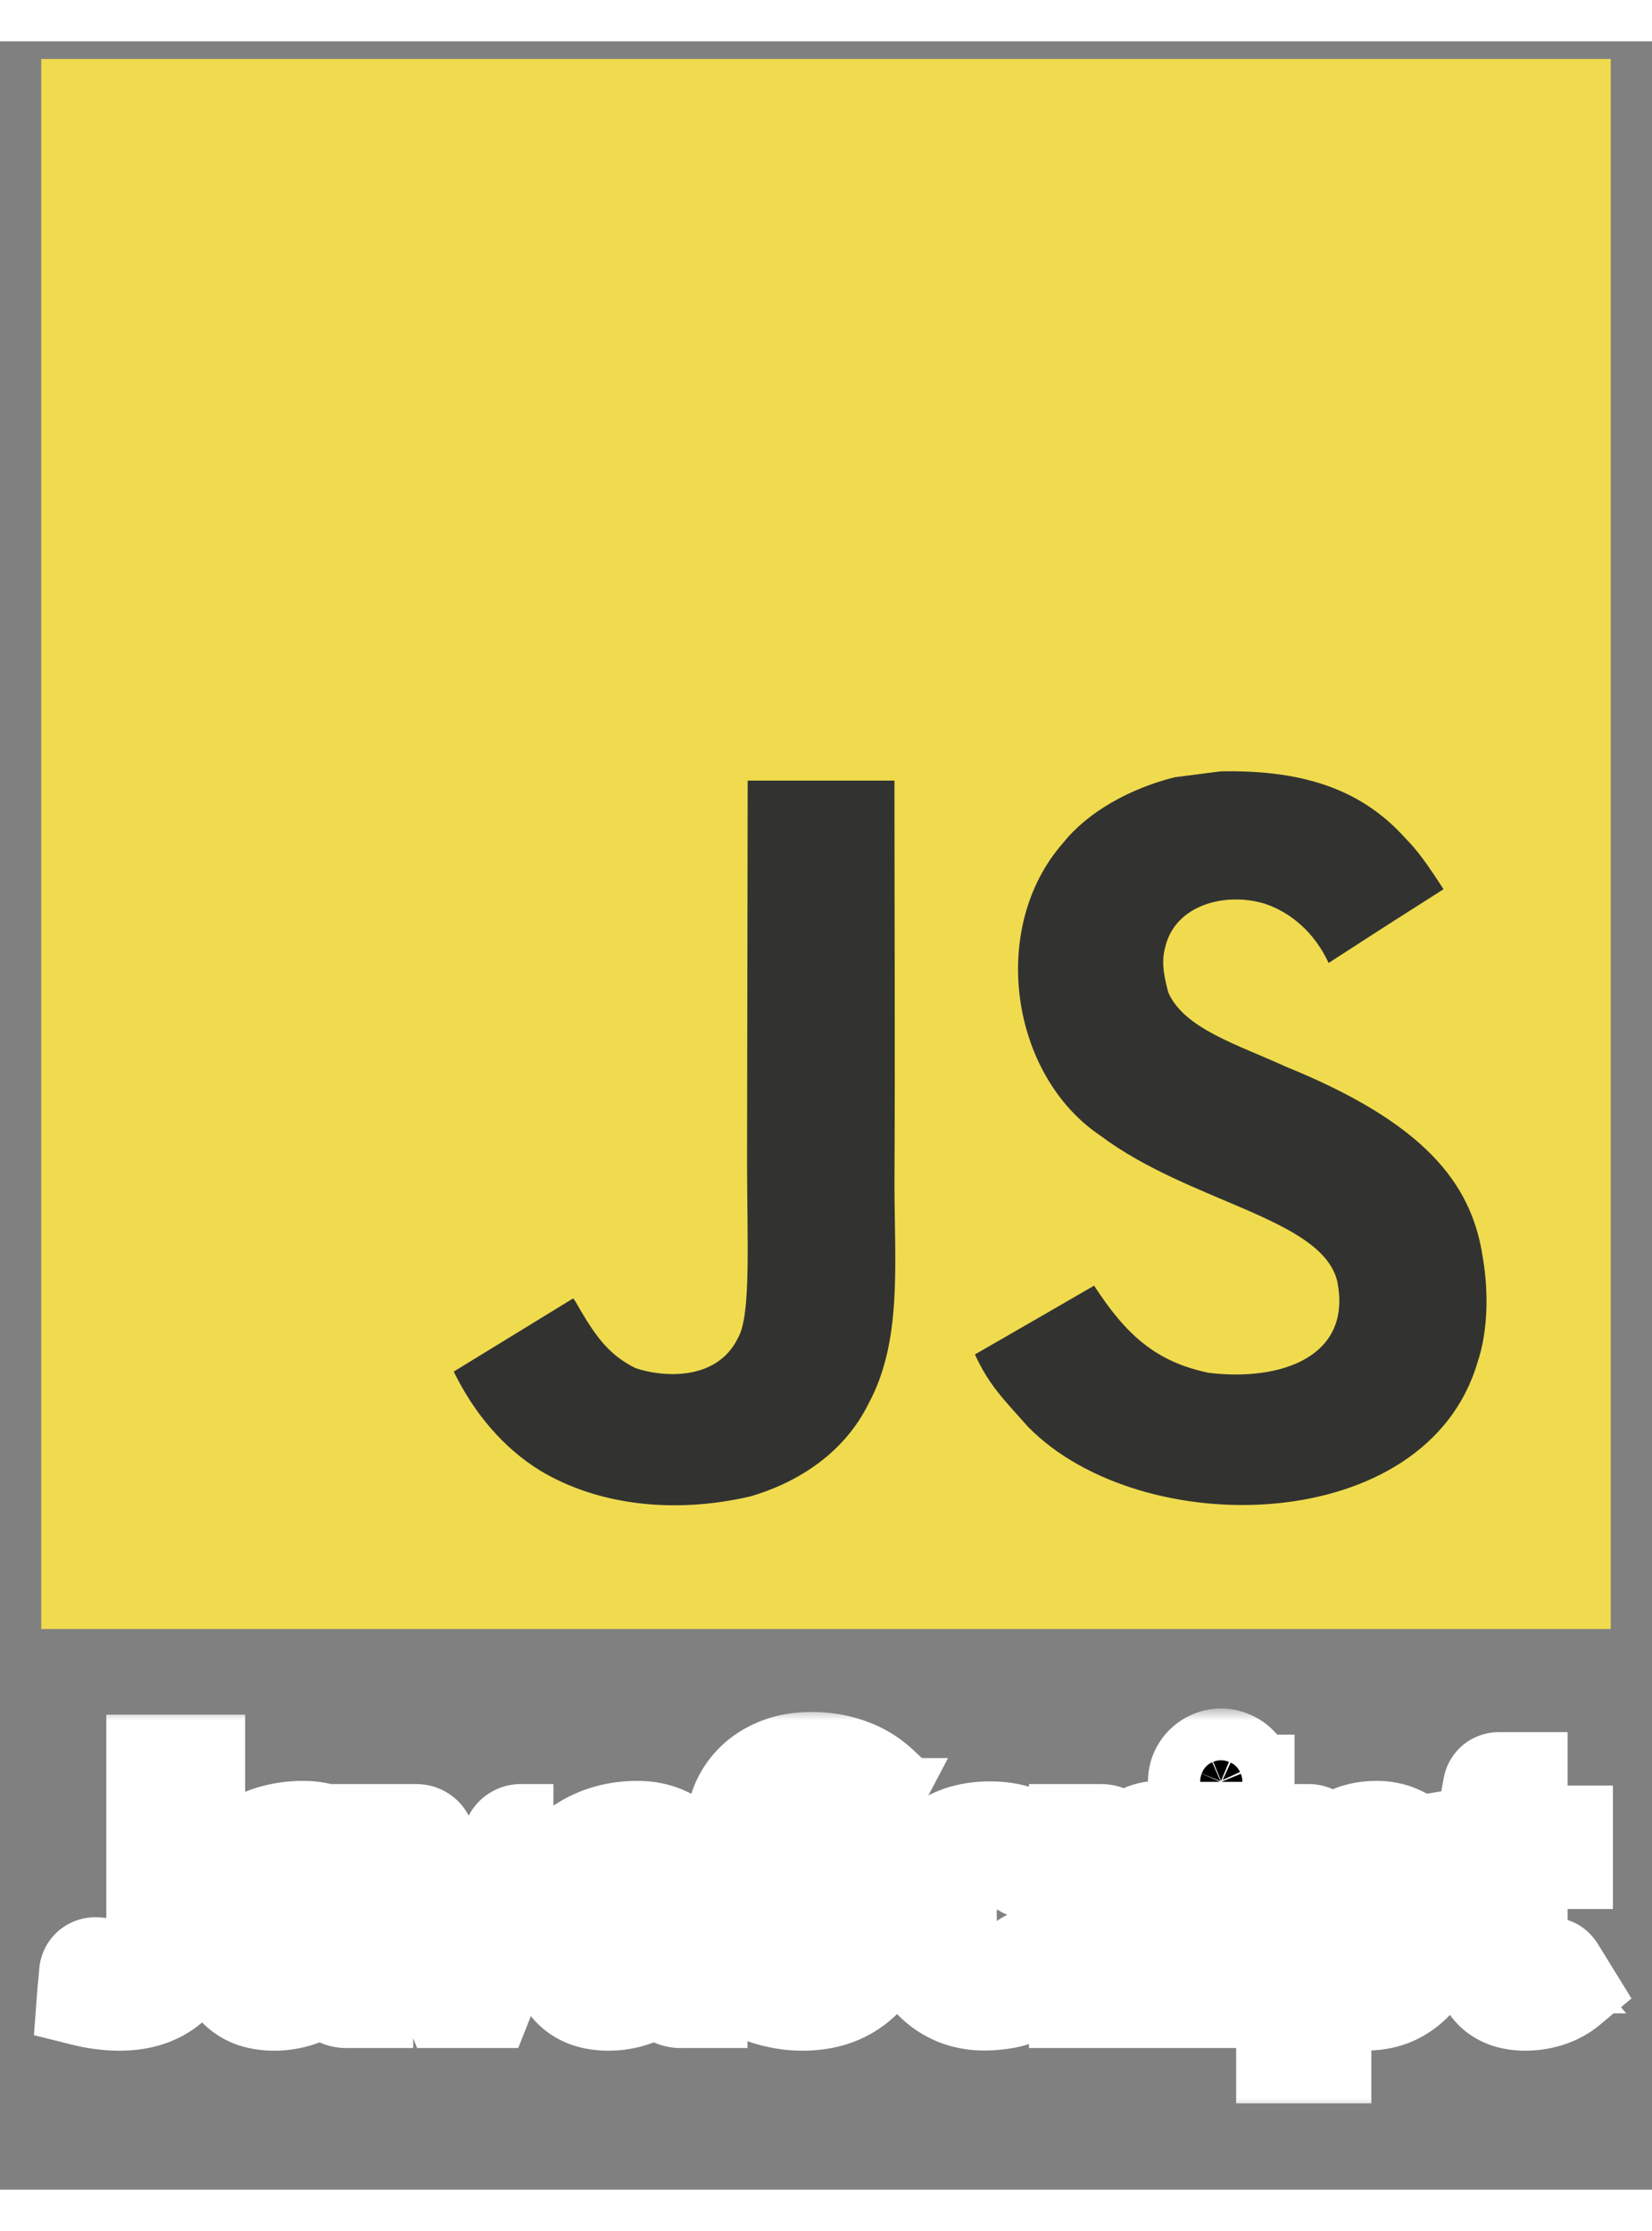 <svg width="60" height="81" viewBox="0 0 70 91" fill="none" xmlns="http://www.w3.org/2000/svg"><rect x="0" y="0" width="70" height="91" fill="#808080" stroke="none"/><mask id="a" maskUnits="userSpaceOnUse" x=".558" y="70.619" width="69" height="17" fill="#000"><path fill="#fff" d="M.558 70.619h69v17h-69z"/><path d="M8.388 79.402c0 .57-.07 1.083-.21 1.54-.14.457-.35.847-.63 1.169-.275.322-.62.57-1.036.742-.415.173-.898.259-1.449.259-.252 0-.499-.016-.742-.049a6.177 6.177 0 0 1-.763-.14c.014-.187.03-.373.05-.56.018-.187.034-.373.048-.56a.395.395 0 0 1 .12-.245.415.415 0 0 1 .293-.098c.08 0 .182.016.308.049.131.033.294.049.49.049.266 0 .502-.037.707-.112.206-.08.376-.203.511-.371.14-.168.245-.385.315-.651.07-.27.105-.597.105-.98v-6.566h1.883v6.524zM13.822 79.934c-.5.023-.92.068-1.26.133-.34.06-.614.14-.82.238-.205.098-.352.212-.44.343a.746.746 0 0 0-.133.427c0 .303.088.52.266.651.182.13.417.196.707.196.354 0 .66-.063.917-.189.261-.13.516-.327.763-.588v-1.211zM9.86 76.819c.826-.756 1.82-1.134 2.982-1.134.42 0 .795.07 1.127.21.331.135.611.327.84.574.229.243.401.534.518.875.121.34.182.714.182 1.12V83h-.784a.826.826 0 0 1-.378-.07c-.089-.051-.159-.152-.21-.301l-.154-.518c-.182.163-.36.308-.532.434a3.27 3.27 0 0 1-.54.308 2.745 2.745 0 0 1-.601.189 3.23 3.23 0 0 1-.7.07c-.303 0-.583-.04-.84-.119a1.89 1.89 0 0 1-.665-.371 1.65 1.65 0 0 1-.434-.609 2.16 2.16 0 0 1-.154-.847 1.655 1.655 0 0 1 .385-1.057c.14-.163.32-.317.539-.462.22-.145.487-.27.805-.378a6.867 6.867 0 0 1 1.12-.259c.425-.07.91-.112 1.456-.126v-.42c0-.48-.103-.835-.308-1.064-.205-.233-.502-.35-.89-.35-.28 0-.513.033-.7.098a2.73 2.73 0 0 0-.482.224l-.385.217a.737.737 0 0 1-.378.098.512.512 0 0 1-.308-.091.836.836 0 0 1-.203-.224l-.308-.553zM23.448 75.818 20.6 83h-1.568l-2.849-7.182h1.428c.13 0 .238.03.322.091.089.06.147.138.175.231l1.386 3.836a10.292 10.292 0 0 1 .343 1.302c.047-.215.098-.43.154-.644.056-.215.124-.434.203-.658l1.414-3.836a.473.473 0 0 1 .175-.231.5.5 0 0 1 .301-.091h1.365zM27.986 79.934c-.5.023-.92.068-1.26.133-.34.06-.614.14-.82.238-.204.098-.351.212-.44.343a.745.745 0 0 0-.133.427c0 .303.089.52.266.651.182.13.418.196.707.196.355 0 .66-.063.917-.189.261-.13.516-.327.763-.588v-1.211zm-3.962-3.115c.826-.756 1.82-1.134 2.982-1.134.42 0 .796.07 1.127.21.331.135.611.327.84.574.229.243.401.534.518.875.121.34.182.714.182 1.12V83h-.784a.826.826 0 0 1-.378-.07c-.089-.051-.159-.152-.21-.301l-.154-.518c-.182.163-.36.308-.532.434a3.273 3.273 0 0 1-.54.308 2.747 2.747 0 0 1-.601.189 3.23 3.23 0 0 1-.7.07c-.303 0-.583-.04-.84-.119a1.889 1.889 0 0 1-.665-.371 1.65 1.65 0 0 1-.434-.609 2.16 2.16 0 0 1-.154-.847 1.654 1.654 0 0 1 .385-1.057c.14-.163.32-.317.539-.462.22-.145.488-.27.805-.378a6.864 6.864 0 0 1 1.12-.259c.425-.07.91-.112 1.456-.126v-.42c0-.48-.103-.835-.308-1.064-.205-.233-.502-.35-.89-.35-.28 0-.512.033-.7.098a2.73 2.73 0 0 0-.482.224l-.385.217a.737.737 0 0 1-.378.098.512.512 0 0 1-.308-.091.835.835 0 0 1-.203-.224l-.308-.553zM36.855 74.719a.67.67 0 0 1-.182.217.397.397 0 0 1-.231.063.636.636 0 0 1-.322-.105 6.141 6.141 0 0 0-.406-.245 3.153 3.153 0 0 0-.56-.238 2.24 2.24 0 0 0-.75-.112c-.26 0-.49.033-.685.098-.196.06-.362.147-.497.259-.13.112-.229.247-.294.406a1.296 1.296 0 0 0-.098.511c0 .238.065.436.196.595.135.159.313.294.532.406.22.112.469.212.749.301s.567.184.86.287c.295.098.582.215.862.35.28.13.53.299.749.504.22.2.394.448.525.742.135.294.203.651.203 1.071 0 .457-.08.887-.238 1.288a2.942 2.942 0 0 1-.686 1.043 3.264 3.264 0 0 1-1.1.7c-.433.168-.93.252-1.49.252-.322 0-.64-.033-.952-.098a4.907 4.907 0 0 1-.903-.266 4.88 4.88 0 0 1-.805-.42 3.895 3.895 0 0 1-.672-.546l.553-.903a.553.553 0 0 1 .182-.161.441.441 0 0 1 .238-.07c.117 0 .243.049.378.147.135.093.296.198.483.315.187.117.404.224.65.322.253.093.554.14.904.14.537 0 .952-.126 1.246-.378.294-.257.44-.623.44-1.099 0-.266-.067-.483-.202-.651a1.537 1.537 0 0 0-.525-.42 3.791 3.791 0 0 0-.75-.294c-.28-.08-.564-.166-.853-.259a7.355 7.355 0 0 1-.854-.336c-.28-.13-.53-.301-.75-.511a2.375 2.375 0 0 1-.531-.784c-.13-.317-.196-.707-.196-1.169 0-.369.072-.728.217-1.078.15-.35.364-.66.644-.931.28-.27.625-.488 1.036-.651.41-.163.882-.245 1.414-.245.597 0 1.148.093 1.652.28a3.73 3.73 0 0 1 1.288.784l-.47.889zM43.993 77.337a.796.796 0 0 1-.154.154c-.047.037-.117.056-.21.056a.491.491 0 0 1-.259-.077 4.581 4.581 0 0 0-.3-.182 1.953 1.953 0 0 0-.42-.182 1.807 1.807 0 0 0-.596-.084c-.303 0-.57.056-.798.168-.228.107-.42.264-.574.469-.15.205-.261.455-.336.749-.074.29-.112.618-.112.987 0 .383.04.723.12 1.022.083.299.202.55.356.756.154.2.34.355.56.462.22.103.467.154.742.154.276 0 .497-.033.665-.098.173-.07.318-.145.434-.224.117-.084.217-.159.301-.224a.464.464 0 0 1 .294-.105c.14 0 .245.054.315.161l.497.63a3.219 3.219 0 0 1-.623.567 3.57 3.57 0 0 1-.7.364 3.6 3.6 0 0 1-.742.189 5.157 5.157 0 0 1-.756.056c-.443 0-.86-.082-1.253-.245a3 3 0 0 1-1.029-.728 3.512 3.512 0 0 1-.7-1.162c-.168-.462-.252-.987-.252-1.575 0-.527.075-1.015.224-1.463.154-.453.378-.842.672-1.169.294-.331.658-.59 1.092-.777.434-.187.934-.28 1.498-.28.537 0 1.006.086 1.407.259.406.173.77.42 1.092.742l-.455.63zM47.233 77.064c.224-.43.49-.765.798-1.008a1.691 1.691 0 0 1 1.092-.371c.331 0 .597.072.798.217l-.112 1.295a.342.342 0 0 1-.105.182.278.278 0 0 1-.175.049 2.11 2.11 0 0 1-.315-.035 2.348 2.348 0 0 0-.399-.035 1.45 1.45 0 0 0-.511.084c-.15.056-.285.138-.406.245a1.7 1.7 0 0 0-.315.378 4.03 4.03 0 0 0-.252.511V83h-1.729v-7.182h1.015c.177 0 .301.033.371.098.07.06.117.173.14.336l.105.812zM52.617 75.818V83H50.88v-7.182h1.736zm.238-2.093c0 .15-.03.29-.091.42s-.143.245-.245.343a1.162 1.162 0 0 1-.35.238c-.136.056-.28.084-.434.084-.15 0-.292-.028-.427-.084a1.188 1.188 0 0 1-.581-.581 1.124 1.124 0 0 1 0-.854c.06-.135.14-.252.238-.35.098-.098.212-.175.343-.231.135-.06.277-.091.427-.091.154 0 .298.03.434.091.135.056.252.133.35.231a1.1 1.1 0 0 1 .245.35c.06.135.09.28.09.434zM56.108 81.138c.196.238.409.406.637.504.234.098.486.147.756.147.262 0 .497-.049.707-.147.21-.098.388-.247.532-.448.15-.2.264-.453.343-.756.08-.308.12-.67.12-1.085a4.6 4.6 0 0 0-.106-1.064 2.018 2.018 0 0 0-.287-.714 1.141 1.141 0 0 0-.462-.399 1.406 1.406 0 0 0-.609-.126c-.359 0-.665.077-.917.231-.252.15-.49.362-.714.637v3.22zm-.09-4.34c.293-.331.627-.6 1-.805.374-.205.812-.308 1.316-.308.392 0 .75.082 1.071.245.327.163.607.401.84.714.238.308.42.69.546 1.148.131.453.196.973.196 1.561 0 .537-.072 1.034-.217 1.491a3.611 3.611 0 0 1-.623 1.19c-.266.336-.59.6-.973.791-.378.187-.802.28-1.274.28-.4 0-.744-.06-1.029-.182a2.568 2.568 0 0 1-.763-.518v2.94H54.38v-9.527h1.057c.224 0 .371.105.441.315l.14.665zM64.635 83.112c-.626 0-1.106-.175-1.442-.525-.332-.355-.497-.842-.497-1.463v-4.011h-.735a.337.337 0 0 1-.238-.091c-.066-.06-.098-.152-.098-.273v-.686l1.155-.189.364-1.96a.385.385 0 0 1 .133-.217.396.396 0 0 1 .252-.077h.896v2.261h1.918v1.232h-1.918v3.892c0 .224.053.399.16.525a.578.578 0 0 0 .456.189.855.855 0 0 0 .266-.035c.074-.028.137-.056.189-.084.056-.028.105-.054.147-.077a.226.226 0 0 1 .126-.042c.051 0 .093.014.126.042.032.023.067.06.105.112l.518.84c-.252.21-.542.369-.868.476a3.231 3.231 0 0 1-1.015.161z"/></mask><path d="M8.388 79.402c0 .57-.07 1.083-.21 1.54-.14.457-.35.847-.63 1.169-.275.322-.62.57-1.036.742-.415.173-.898.259-1.449.259-.252 0-.499-.016-.742-.049a6.177 6.177 0 0 1-.763-.14c.014-.187.03-.373.05-.56.018-.187.034-.373.048-.56a.395.395 0 0 1 .12-.245.415.415 0 0 1 .293-.098c.08 0 .182.016.308.049.131.033.294.049.49.049.266 0 .502-.037.707-.112.206-.08.376-.203.511-.371.14-.168.245-.385.315-.651.07-.27.105-.597.105-.98v-6.566h1.883v6.524zM13.822 79.934c-.5.023-.92.068-1.26.133-.34.06-.614.14-.82.238-.205.098-.352.212-.44.343a.746.746 0 0 0-.133.427c0 .303.088.52.266.651.182.13.417.196.707.196.354 0 .66-.063.917-.189.261-.13.516-.327.763-.588v-1.211zM9.86 76.819c.826-.756 1.82-1.134 2.982-1.134.42 0 .795.07 1.127.21.331.135.611.327.84.574.229.243.401.534.518.875.121.34.182.714.182 1.12V83h-.784a.826.826 0 0 1-.378-.07c-.089-.051-.159-.152-.21-.301l-.154-.518c-.182.163-.36.308-.532.434a3.27 3.27 0 0 1-.54.308 2.745 2.745 0 0 1-.601.189 3.23 3.23 0 0 1-.7.07c-.303 0-.583-.04-.84-.119a1.89 1.89 0 0 1-.665-.371 1.65 1.65 0 0 1-.434-.609 2.16 2.16 0 0 1-.154-.847 1.655 1.655 0 0 1 .385-1.057c.14-.163.32-.317.539-.462.22-.145.487-.27.805-.378a6.867 6.867 0 0 1 1.12-.259c.425-.07.91-.112 1.456-.126v-.42c0-.48-.103-.835-.308-1.064-.205-.233-.502-.35-.89-.35-.28 0-.513.033-.7.098a2.73 2.73 0 0 0-.482.224l-.385.217a.737.737 0 0 1-.378.098.512.512 0 0 1-.308-.091.836.836 0 0 1-.203-.224l-.308-.553zM23.448 75.818 20.6 83h-1.568l-2.849-7.182h1.428c.13 0 .238.03.322.091.089.06.147.138.175.231l1.386 3.836a10.292 10.292 0 0 1 .343 1.302c.047-.215.098-.43.154-.644.056-.215.124-.434.203-.658l1.414-3.836a.473.473 0 0 1 .175-.231.5.5 0 0 1 .301-.091h1.365zM27.986 79.934c-.5.023-.92.068-1.26.133-.34.06-.614.14-.82.238-.204.098-.351.212-.44.343a.745.745 0 0 0-.133.427c0 .303.089.52.266.651.182.13.418.196.707.196.355 0 .66-.063.917-.189.261-.13.516-.327.763-.588v-1.211zm-3.962-3.115c.826-.756 1.82-1.134 2.982-1.134.42 0 .796.07 1.127.21.331.135.611.327.84.574.229.243.401.534.518.875.121.34.182.714.182 1.12V83h-.784a.826.826 0 0 1-.378-.07c-.089-.051-.159-.152-.21-.301l-.154-.518c-.182.163-.36.308-.532.434a3.273 3.273 0 0 1-.54.308 2.747 2.747 0 0 1-.601.189 3.23 3.23 0 0 1-.7.07c-.303 0-.583-.04-.84-.119a1.889 1.889 0 0 1-.665-.371 1.65 1.65 0 0 1-.434-.609 2.16 2.16 0 0 1-.154-.847 1.654 1.654 0 0 1 .385-1.057c.14-.163.32-.317.539-.462.22-.145.488-.27.805-.378a6.864 6.864 0 0 1 1.12-.259c.425-.07.91-.112 1.456-.126v-.42c0-.48-.103-.835-.308-1.064-.205-.233-.502-.35-.89-.35-.28 0-.512.033-.7.098a2.73 2.73 0 0 0-.482.224l-.385.217a.737.737 0 0 1-.378.098.512.512 0 0 1-.308-.091.835.835 0 0 1-.203-.224l-.308-.553zM36.855 74.719a.67.67 0 0 1-.182.217.397.397 0 0 1-.231.063.636.636 0 0 1-.322-.105 6.141 6.141 0 0 0-.406-.245 3.153 3.153 0 0 0-.56-.238 2.24 2.24 0 0 0-.75-.112c-.26 0-.49.033-.685.098-.196.06-.362.147-.497.259-.13.112-.229.247-.294.406a1.296 1.296 0 0 0-.098.511c0 .238.065.436.196.595.135.159.313.294.532.406.22.112.469.212.749.301s.567.184.86.287c.295.098.582.215.862.35.28.13.53.299.749.504.22.2.394.448.525.742.135.294.203.651.203 1.071 0 .457-.08.887-.238 1.288a2.942 2.942 0 0 1-.686 1.043 3.264 3.264 0 0 1-1.1.7c-.433.168-.93.252-1.49.252-.322 0-.64-.033-.952-.098a4.907 4.907 0 0 1-.903-.266 4.88 4.88 0 0 1-.805-.42 3.895 3.895 0 0 1-.672-.546l.553-.903a.553.553 0 0 1 .182-.161.441.441 0 0 1 .238-.07c.117 0 .243.049.378.147.135.093.296.198.483.315.187.117.404.224.65.322.253.093.554.14.904.14.537 0 .952-.126 1.246-.378.294-.257.44-.623.44-1.099 0-.266-.067-.483-.202-.651a1.537 1.537 0 0 0-.525-.42 3.791 3.791 0 0 0-.75-.294c-.28-.08-.564-.166-.853-.259a7.355 7.355 0 0 1-.854-.336c-.28-.13-.53-.301-.75-.511a2.375 2.375 0 0 1-.531-.784c-.13-.317-.196-.707-.196-1.169 0-.369.072-.728.217-1.078.15-.35.364-.66.644-.931.28-.27.625-.488 1.036-.651.41-.163.882-.245 1.414-.245.597 0 1.148.093 1.652.28a3.73 3.73 0 0 1 1.288.784l-.47.889zM43.993 77.337a.796.796 0 0 1-.154.154c-.047.037-.117.056-.21.056a.491.491 0 0 1-.259-.077 4.581 4.581 0 0 0-.3-.182 1.953 1.953 0 0 0-.42-.182 1.807 1.807 0 0 0-.596-.084c-.303 0-.57.056-.798.168-.228.107-.42.264-.574.469-.15.205-.261.455-.336.749-.074.29-.112.618-.112.987 0 .383.04.723.12 1.022.083.299.202.55.356.756.154.2.34.355.56.462.22.103.467.154.742.154.276 0 .497-.033.665-.098.173-.07.318-.145.434-.224.117-.084.217-.159.301-.224a.464.464 0 0 1 .294-.105c.14 0 .245.054.315.161l.497.63a3.219 3.219 0 0 1-.623.567 3.57 3.57 0 0 1-.7.364 3.6 3.6 0 0 1-.742.189 5.157 5.157 0 0 1-.756.056c-.443 0-.86-.082-1.253-.245a3 3 0 0 1-1.029-.728 3.512 3.512 0 0 1-.7-1.162c-.168-.462-.252-.987-.252-1.575 0-.527.075-1.015.224-1.463.154-.453.378-.842.672-1.169.294-.331.658-.59 1.092-.777.434-.187.934-.28 1.498-.28.537 0 1.006.086 1.407.259.406.173.77.42 1.092.742l-.455.63zM47.233 77.064c.224-.43.49-.765.798-1.008a1.691 1.691 0 0 1 1.092-.371c.331 0 .597.072.798.217l-.112 1.295a.342.342 0 0 1-.105.182.278.278 0 0 1-.175.049 2.11 2.11 0 0 1-.315-.035 2.348 2.348 0 0 0-.399-.035 1.45 1.45 0 0 0-.511.084c-.15.056-.285.138-.406.245a1.7 1.7 0 0 0-.315.378 4.03 4.03 0 0 0-.252.511V83h-1.729v-7.182h1.015c.177 0 .301.033.371.098.07.06.117.173.14.336l.105.812zM52.617 75.818V83H50.88v-7.182h1.736zm.238-2.093c0 .15-.03.29-.091.42s-.143.245-.245.343a1.162 1.162 0 0 1-.35.238c-.136.056-.28.084-.434.084-.15 0-.292-.028-.427-.084a1.188 1.188 0 0 1-.581-.581 1.124 1.124 0 0 1 0-.854c.06-.135.14-.252.238-.35.098-.098.212-.175.343-.231.135-.06.277-.091.427-.091.154 0 .298.03.434.091.135.056.252.133.35.231a1.1 1.1 0 0 1 .245.35c.06.135.09.28.09.434zM56.108 81.138c.196.238.409.406.637.504.234.098.486.147.756.147.262 0 .497-.049.707-.147.21-.098.388-.247.532-.448.15-.2.264-.453.343-.756.08-.308.12-.67.12-1.085a4.6 4.6 0 0 0-.106-1.064 2.018 2.018 0 0 0-.287-.714 1.141 1.141 0 0 0-.462-.399 1.406 1.406 0 0 0-.609-.126c-.359 0-.665.077-.917.231-.252.15-.49.362-.714.637v3.22zm-.09-4.34c.293-.331.627-.6 1-.805.374-.205.812-.308 1.316-.308.392 0 .75.082 1.071.245.327.163.607.401.84.714.238.308.42.69.546 1.148.131.453.196.973.196 1.561 0 .537-.072 1.034-.217 1.491a3.611 3.611 0 0 1-.623 1.19c-.266.336-.59.6-.973.791-.378.187-.802.28-1.274.28-.4 0-.744-.06-1.029-.182a2.568 2.568 0 0 1-.763-.518v2.94H54.38v-9.527h1.057c.224 0 .371.105.441.315l.14.665zM64.635 83.112c-.626 0-1.106-.175-1.442-.525-.332-.355-.497-.842-.497-1.463v-4.011h-.735a.337.337 0 0 1-.238-.091c-.066-.06-.098-.152-.098-.273v-.686l1.155-.189.364-1.96a.385.385 0 0 1 .133-.217.396.396 0 0 1 .252-.077h.896v2.261h1.918v1.232h-1.918v3.892c0 .224.053.399.16.525a.578.578 0 0 0 .456.189.855.855 0 0 0 .266-.035c.074-.028.137-.056.189-.084.056-.028.105-.054.147-.077a.226.226 0 0 1 .126-.042c.051 0 .093.014.126.042.032.023.067.06.105.112l.518.84c-.252.21-.542.369-.868.476a3.231 3.231 0 0 1-1.015.161z" fill="#000"/><path d="M8.388 79.402c0 .57-.07 1.083-.21 1.54-.14.457-.35.847-.63 1.169-.275.322-.62.57-1.036.742-.415.173-.898.259-1.449.259-.252 0-.499-.016-.742-.049a6.177 6.177 0 0 1-.763-.14c.014-.187.03-.373.05-.56.018-.187.034-.373.048-.56a.395.395 0 0 1 .12-.245.415.415 0 0 1 .293-.098c.08 0 .182.016.308.049.131.033.294.049.49.049.266 0 .502-.037.707-.112.206-.08.376-.203.511-.371.14-.168.245-.385.315-.651.07-.27.105-.597.105-.98v-6.566h1.883v6.524zM13.822 79.934c-.5.023-.92.068-1.26.133-.34.06-.614.14-.82.238-.205.098-.352.212-.44.343a.746.746 0 0 0-.133.427c0 .303.088.52.266.651.182.13.417.196.707.196.354 0 .66-.063.917-.189.261-.13.516-.327.763-.588v-1.211zM9.86 76.819c.826-.756 1.82-1.134 2.982-1.134.42 0 .795.07 1.127.21.331.135.611.327.84.574.229.243.401.534.518.875.121.34.182.714.182 1.12V83h-.784a.826.826 0 0 1-.378-.07c-.089-.051-.159-.152-.21-.301l-.154-.518c-.182.163-.36.308-.532.434a3.27 3.27 0 0 1-.54.308 2.745 2.745 0 0 1-.601.189 3.23 3.23 0 0 1-.7.07c-.303 0-.583-.04-.84-.119a1.89 1.89 0 0 1-.665-.371 1.65 1.65 0 0 1-.434-.609 2.16 2.16 0 0 1-.154-.847 1.655 1.655 0 0 1 .385-1.057c.14-.163.32-.317.539-.462.22-.145.487-.27.805-.378a6.867 6.867 0 0 1 1.12-.259c.425-.07.91-.112 1.456-.126v-.42c0-.48-.103-.835-.308-1.064-.205-.233-.502-.35-.89-.35-.28 0-.513.033-.7.098a2.73 2.73 0 0 0-.482.224l-.385.217a.737.737 0 0 1-.378.098.512.512 0 0 1-.308-.091.836.836 0 0 1-.203-.224l-.308-.553zM23.448 75.818 20.6 83h-1.568l-2.849-7.182h1.428c.13 0 .238.03.322.091.089.06.147.138.175.231l1.386 3.836a10.292 10.292 0 0 1 .343 1.302c.047-.215.098-.43.154-.644.056-.215.124-.434.203-.658l1.414-3.836a.473.473 0 0 1 .175-.231.5.5 0 0 1 .301-.091h1.365zM27.986 79.934c-.5.023-.92.068-1.26.133-.34.06-.614.14-.82.238-.204.098-.351.212-.44.343a.745.745 0 0 0-.133.427c0 .303.089.52.266.651.182.13.418.196.707.196.355 0 .66-.063.917-.189.261-.13.516-.327.763-.588v-1.211zm-3.962-3.115c.826-.756 1.82-1.134 2.982-1.134.42 0 .796.07 1.127.21.331.135.611.327.84.574.229.243.401.534.518.875.121.34.182.714.182 1.12V83h-.784a.826.826 0 0 1-.378-.07c-.089-.051-.159-.152-.21-.301l-.154-.518c-.182.163-.36.308-.532.434a3.273 3.273 0 0 1-.54.308 2.747 2.747 0 0 1-.601.189 3.23 3.23 0 0 1-.7.07c-.303 0-.583-.04-.84-.119a1.889 1.889 0 0 1-.665-.371 1.65 1.65 0 0 1-.434-.609 2.16 2.16 0 0 1-.154-.847 1.654 1.654 0 0 1 .385-1.057c.14-.163.32-.317.539-.462.22-.145.488-.27.805-.378a6.864 6.864 0 0 1 1.12-.259c.425-.07.91-.112 1.456-.126v-.42c0-.48-.103-.835-.308-1.064-.205-.233-.502-.35-.89-.35-.28 0-.512.033-.7.098a2.73 2.73 0 0 0-.482.224l-.385.217a.737.737 0 0 1-.378.098.512.512 0 0 1-.308-.091.835.835 0 0 1-.203-.224l-.308-.553zM36.855 74.719a.67.67 0 0 1-.182.217.397.397 0 0 1-.231.063.636.636 0 0 1-.322-.105 6.141 6.141 0 0 0-.406-.245 3.153 3.153 0 0 0-.56-.238 2.24 2.24 0 0 0-.75-.112c-.26 0-.49.033-.685.098-.196.06-.362.147-.497.259-.13.112-.229.247-.294.406a1.296 1.296 0 0 0-.098.511c0 .238.065.436.196.595.135.159.313.294.532.406.22.112.469.212.749.301s.567.184.86.287c.295.098.582.215.862.35.28.13.53.299.749.504.22.2.394.448.525.742.135.294.203.651.203 1.071 0 .457-.08.887-.238 1.288a2.942 2.942 0 0 1-.686 1.043 3.264 3.264 0 0 1-1.1.7c-.433.168-.93.252-1.49.252-.322 0-.64-.033-.952-.098a4.907 4.907 0 0 1-.903-.266 4.88 4.88 0 0 1-.805-.42 3.895 3.895 0 0 1-.672-.546l.553-.903a.553.553 0 0 1 .182-.161.441.441 0 0 1 .238-.07c.117 0 .243.049.378.147.135.093.296.198.483.315.187.117.404.224.65.322.253.093.554.14.904.14.537 0 .952-.126 1.246-.378.294-.257.44-.623.44-1.099 0-.266-.067-.483-.202-.651a1.537 1.537 0 0 0-.525-.42 3.791 3.791 0 0 0-.75-.294c-.28-.08-.564-.166-.853-.259a7.355 7.355 0 0 1-.854-.336c-.28-.13-.53-.301-.75-.511a2.375 2.375 0 0 1-.531-.784c-.13-.317-.196-.707-.196-1.169 0-.369.072-.728.217-1.078.15-.35.364-.66.644-.931.28-.27.625-.488 1.036-.651.41-.163.882-.245 1.414-.245.597 0 1.148.093 1.652.28a3.73 3.73 0 0 1 1.288.784l-.47.889zM43.993 77.337a.796.796 0 0 1-.154.154c-.047.037-.117.056-.21.056a.491.491 0 0 1-.259-.077 4.581 4.581 0 0 0-.3-.182 1.953 1.953 0 0 0-.42-.182 1.807 1.807 0 0 0-.596-.084c-.303 0-.57.056-.798.168-.228.107-.42.264-.574.469-.15.205-.261.455-.336.749-.074.29-.112.618-.112.987 0 .383.04.723.12 1.022.083.299.202.55.356.756.154.2.34.355.56.462.22.103.467.154.742.154.276 0 .497-.033.665-.098.173-.07.318-.145.434-.224.117-.084.217-.159.301-.224a.464.464 0 0 1 .294-.105c.14 0 .245.054.315.161l.497.63a3.219 3.219 0 0 1-.623.567 3.57 3.57 0 0 1-.7.364 3.6 3.6 0 0 1-.742.189 5.157 5.157 0 0 1-.756.056c-.443 0-.86-.082-1.253-.245a3 3 0 0 1-1.029-.728 3.512 3.512 0 0 1-.7-1.162c-.168-.462-.252-.987-.252-1.575 0-.527.075-1.015.224-1.463.154-.453.378-.842.672-1.169.294-.331.658-.59 1.092-.777.434-.187.934-.28 1.498-.28.537 0 1.006.086 1.407.259.406.173.77.42 1.092.742l-.455.63zM47.233 77.064c.224-.43.49-.765.798-1.008a1.691 1.691 0 0 1 1.092-.371c.331 0 .597.072.798.217l-.112 1.295a.342.342 0 0 1-.105.182.278.278 0 0 1-.175.049 2.11 2.11 0 0 1-.315-.035 2.348 2.348 0 0 0-.399-.035 1.45 1.45 0 0 0-.511.084c-.15.056-.285.138-.406.245a1.7 1.7 0 0 0-.315.378 4.03 4.03 0 0 0-.252.511V83h-1.729v-7.182h1.015c.177 0 .301.033.371.098.07.06.117.173.14.336l.105.812zM52.617 75.818V83H50.88v-7.182h1.736zm.238-2.093c0 .15-.03.29-.091.42s-.143.245-.245.343a1.162 1.162 0 0 1-.35.238c-.136.056-.28.084-.434.084-.15 0-.292-.028-.427-.084a1.188 1.188 0 0 1-.581-.581 1.124 1.124 0 0 1 0-.854c.06-.135.14-.252.238-.35.098-.098.212-.175.343-.231.135-.06.277-.091.427-.091.154 0 .298.03.434.091.135.056.252.133.35.231a1.1 1.1 0 0 1 .245.35c.06.135.09.28.09.434zM56.108 81.138c.196.238.409.406.637.504.234.098.486.147.756.147.262 0 .497-.049.707-.147.21-.098.388-.247.532-.448.15-.2.264-.453.343-.756.08-.308.12-.67.12-1.085a4.6 4.6 0 0 0-.106-1.064 2.018 2.018 0 0 0-.287-.714 1.141 1.141 0 0 0-.462-.399 1.406 1.406 0 0 0-.609-.126c-.359 0-.665.077-.917.231-.252.15-.49.362-.714.637v3.22zm-.09-4.34c.293-.331.627-.6 1-.805.374-.205.812-.308 1.316-.308.392 0 .75.082 1.071.245.327.163.607.401.84.714.238.308.42.69.546 1.148.131.453.196.973.196 1.561 0 .537-.072 1.034-.217 1.491a3.611 3.611 0 0 1-.623 1.19c-.266.336-.59.6-.973.791-.378.187-.802.28-1.274.28-.4 0-.744-.06-1.029-.182a2.568 2.568 0 0 1-.763-.518v2.94H54.38v-9.527h1.057c.224 0 .371.105.441.315l.14.665zM64.635 83.112c-.626 0-1.106-.175-1.442-.525-.332-.355-.497-.842-.497-1.463v-4.011h-.735a.337.337 0 0 1-.238-.091c-.066-.06-.098-.152-.098-.273v-.686l1.155-.189.364-1.96a.385.385 0 0 1 .133-.217.396.396 0 0 1 .252-.077h.896v2.261h1.918v1.232h-1.918v3.892c0 .224.053.399.16.525a.578.578 0 0 0 .456.189.855.855 0 0 0 .266-.035c.074-.028.137-.056.189-.084.056-.028.105-.054.147-.077a.226.226 0 0 1 .126-.042c.051 0 .093.014.126.042.032.023.067.06.105.112l.518.84c-.252.21-.542.369-.868.476a3.231 3.231 0 0 1-1.015.161z" stroke="#fff" stroke-width="4" mask="url(#a)"/><path d="M1.748.748h66.504v66.504H1.748V.748z" fill="#F0DB4F"/><path d="M62.81 51.391c-.488-3.034-2.466-5.582-8.326-7.959-2.036-.935-4.306-1.605-4.982-3.148-.24-.898-.272-1.403-.12-1.947.436-1.764 2.541-2.314 4.21-1.808 1.075.36 2.092 1.189 2.706 2.51 2.87-1.858 2.864-1.846 4.868-3.123-.734-1.138-1.125-1.663-1.606-2.15-1.726-1.927-4.078-2.92-7.839-2.844l-1.96.253c-1.877.475-3.666 1.46-4.715 2.781-3.148 3.573-2.25 9.824 1.58 12.397 3.774 2.833 9.319 3.477 10.027 6.126.689 3.243-2.383 4.293-5.437 3.92-2.25-.468-3.502-1.612-4.855-3.692-2.49 1.441-2.49 1.441-5.051 2.914.607 1.327 1.245 1.928 2.263 3.078 4.817 4.887 16.872 4.647 19.035-2.75.087-.253.67-1.947.201-4.558zM37.901 31.314h-6.22l-.026 16.081c0 3.42.177 6.556-.38 7.517-.91 1.89-3.268 1.656-4.343 1.29-1.093-.538-1.65-1.303-2.294-2.383-.177-.31-.31-.55-.354-.57l-5.058 3.098c.841 1.726 2.08 3.224 3.667 4.197 2.37 1.423 5.556 1.86 8.888 1.094 2.169-.631 4.04-1.94 5.02-3.931 1.416-2.612 1.112-5.772 1.1-9.268.031-5.703 0-11.404 0-17.125z" fill="#323330"/></svg>